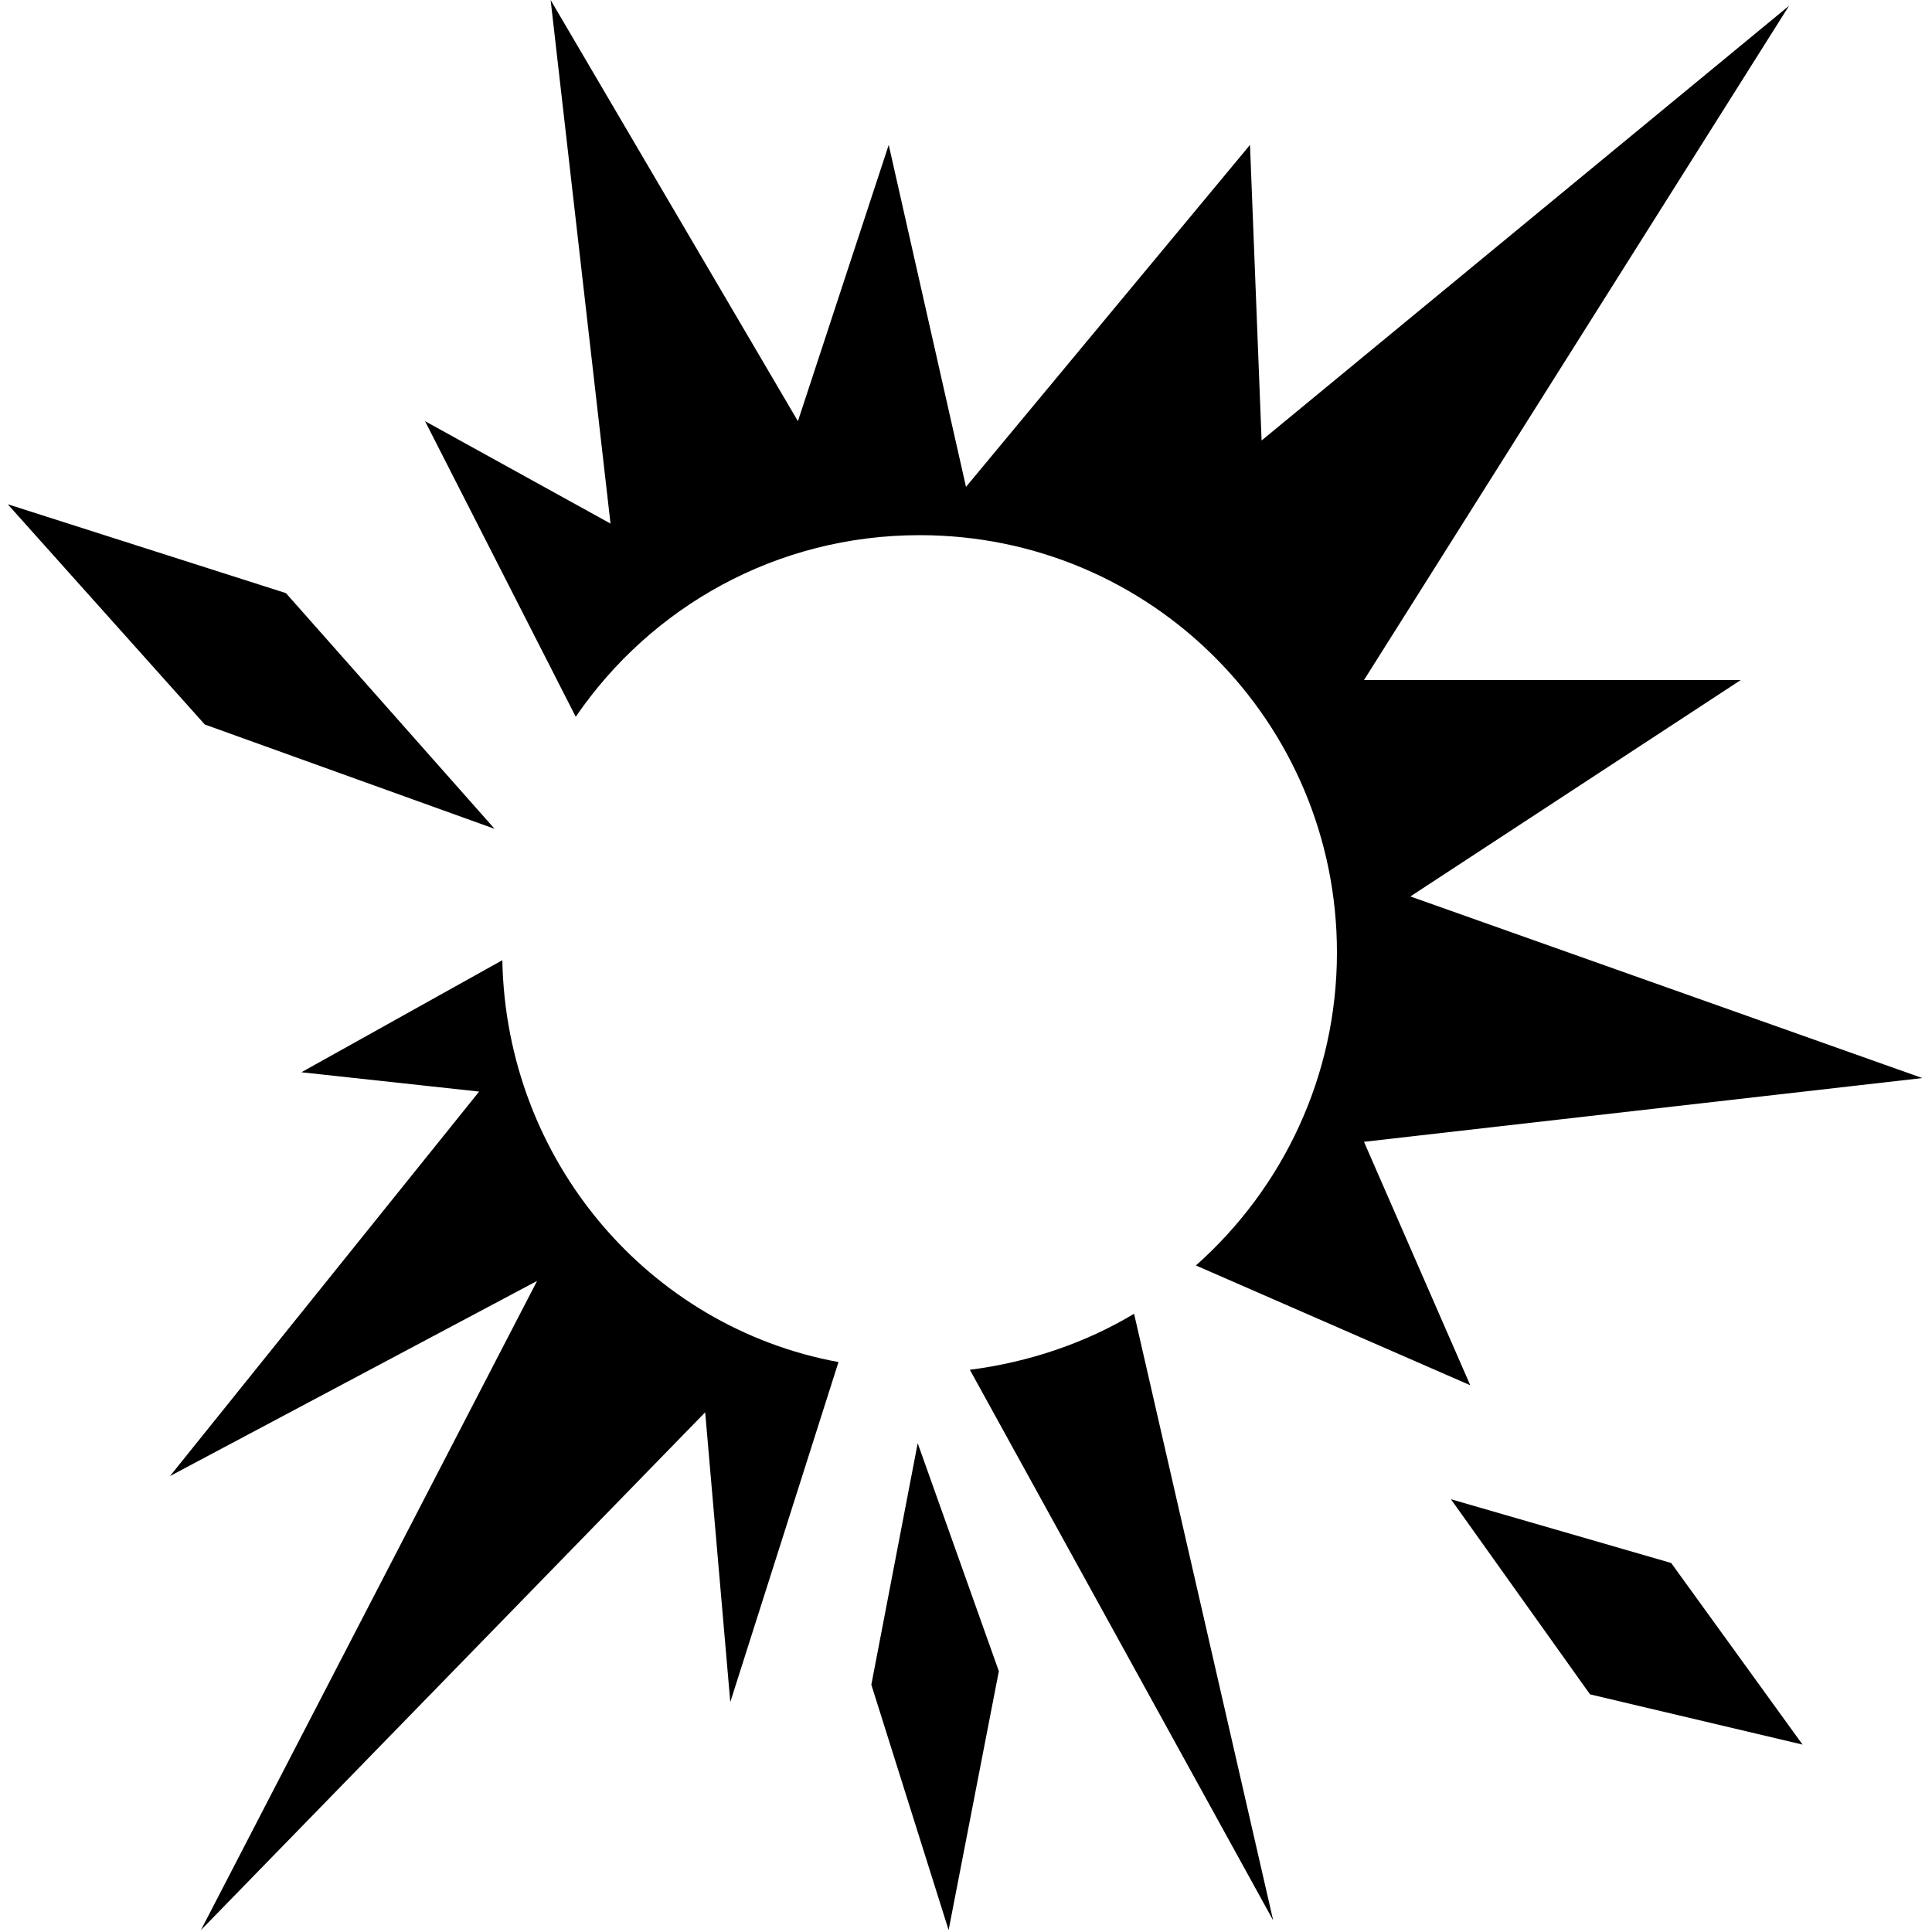 <?xml version="1.0" encoding="utf-8"?>
<!-- Generator: Adobe Illustrator 27.9.0, SVG Export Plug-In . SVG Version: 6.00 Build 0)  -->
<svg version="1.1" id="Layer_1" xmlns="http://www.w3.org/2000/svg" xmlns:xlink="http://www.w3.org/1999/xlink" x="0px" y="0px"
	 viewBox="0 0 100 100" style="enable-background:new 0 0 100 100;" xml:space="preserve">
<g transform="translate(0,0)">
	<path d="M28.5,0l3.1,27.1L22,21.8l7.8,15.3c3.9-5.7,10.4-9.4,17.8-9.4c12,0,21.6,9.7,21.6,21.6c0,6.4-2.8,12.2-7.3,16.2l14.2,6.2
		l-5.5-12.6l28.9-3.3l-26.5-9.4l17.1-11.2H70.6l22-34.9L65.3,22.8L64.7,7.5L50,25.2L46,7.5l-4.7,14.3L28.5,0L28.5,0z M0.4,26.1
		l10.2,11.4l15,5.4L14.8,30.7L0.4,26.1z M26,49.7l-10.4,5.8l9.2,1l-16,19.9l19-10.1L10.4,99.9l26.1-26.8l1.3,15l5.6-17.6
		C33.6,68.7,26.2,60.1,26,49.7L26,49.7z M58.7,68c-2.5,1.5-5.4,2.5-8.5,2.9l15.7,28.5L58.7,68L58.7,68z M47.5,74.7L47.5,74.7
		l-2.4,12.5l4,12.7l2.6-13.4L47.5,74.7L47.5,74.7z M75.1,77.6l7.2,10.1l11,2.6v0l-6.8-9.4L75.1,77.6L75.1,77.6z"/>
</g>
</svg>
